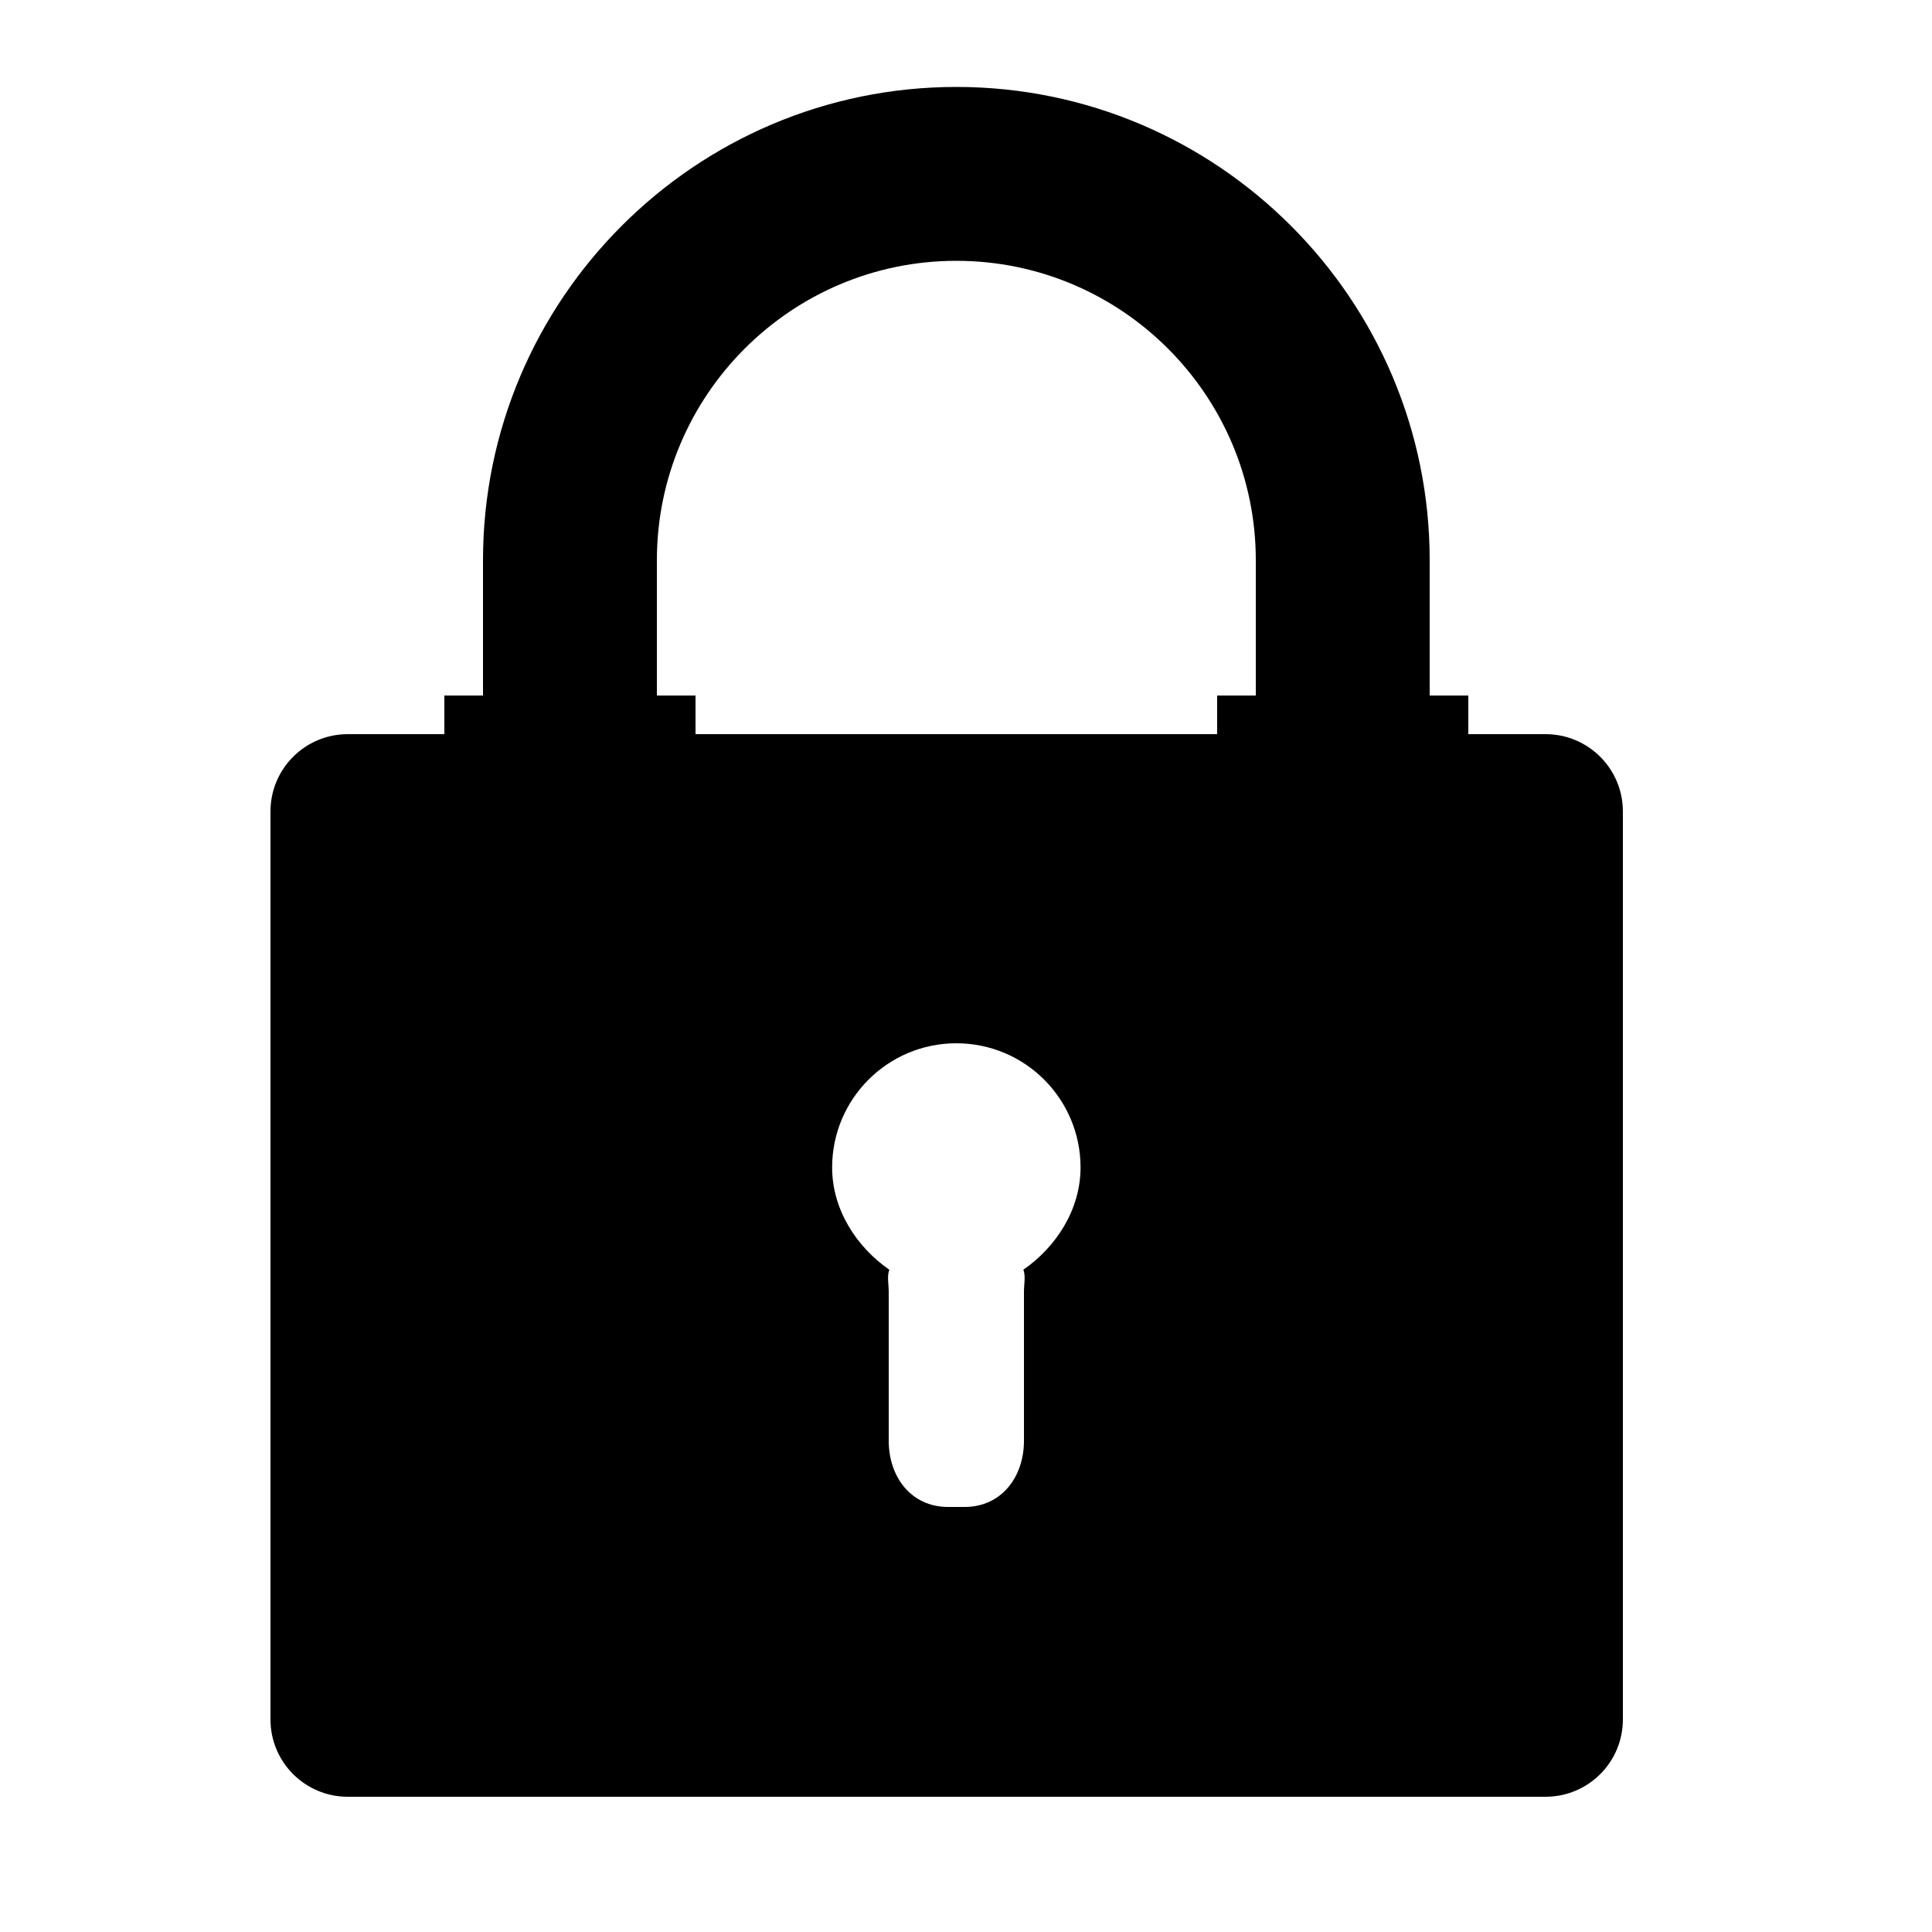 <svg xmlns="http://www.w3.org/2000/svg" xmlns:xlink="http://www.w3.org/1999/xlink" version="1.1" id="Your_Icon" x="0px" y="0px" width="100px" height="100px" viewBox="0 0 100 100" enable-background="new 0 0 100 100" xml:space="preserve">
<path d="M80,38h-4v-2h-2v-7C74,15.491,63.01,4.5,49.5,4.5C35.991,4.5,25,15.491,25,29v7h-2v2h-5c-2.209,0-4,1.791-4,4v47  c0,2.209,1.791,4,4,4h62c2.209,0,4-1.791,4-4V42C84,39.791,82.209,38,80,38z M52.97,65.719c0.127,0.358,0.03,0.737,0.03,1.138v7.714  C53,76.465,51.822,78,49.929,78h-0.857C47.178,78,46,76.465,46,74.571v-7.714c0-0.401-0.097-0.781,0.03-1.138  c-1.678-1.16-2.959-3.095-2.959-5.29c0-3.55,2.878-6.429,6.429-6.429s6.429,2.878,6.429,6.429  C55.929,62.623,54.648,64.559,52.97,65.719z M65,36h-2v2H36v-2h-2v-7c0-8.547,6.953-15.5,15.5-15.5S65,20.453,65,29V36z"/>
</svg>